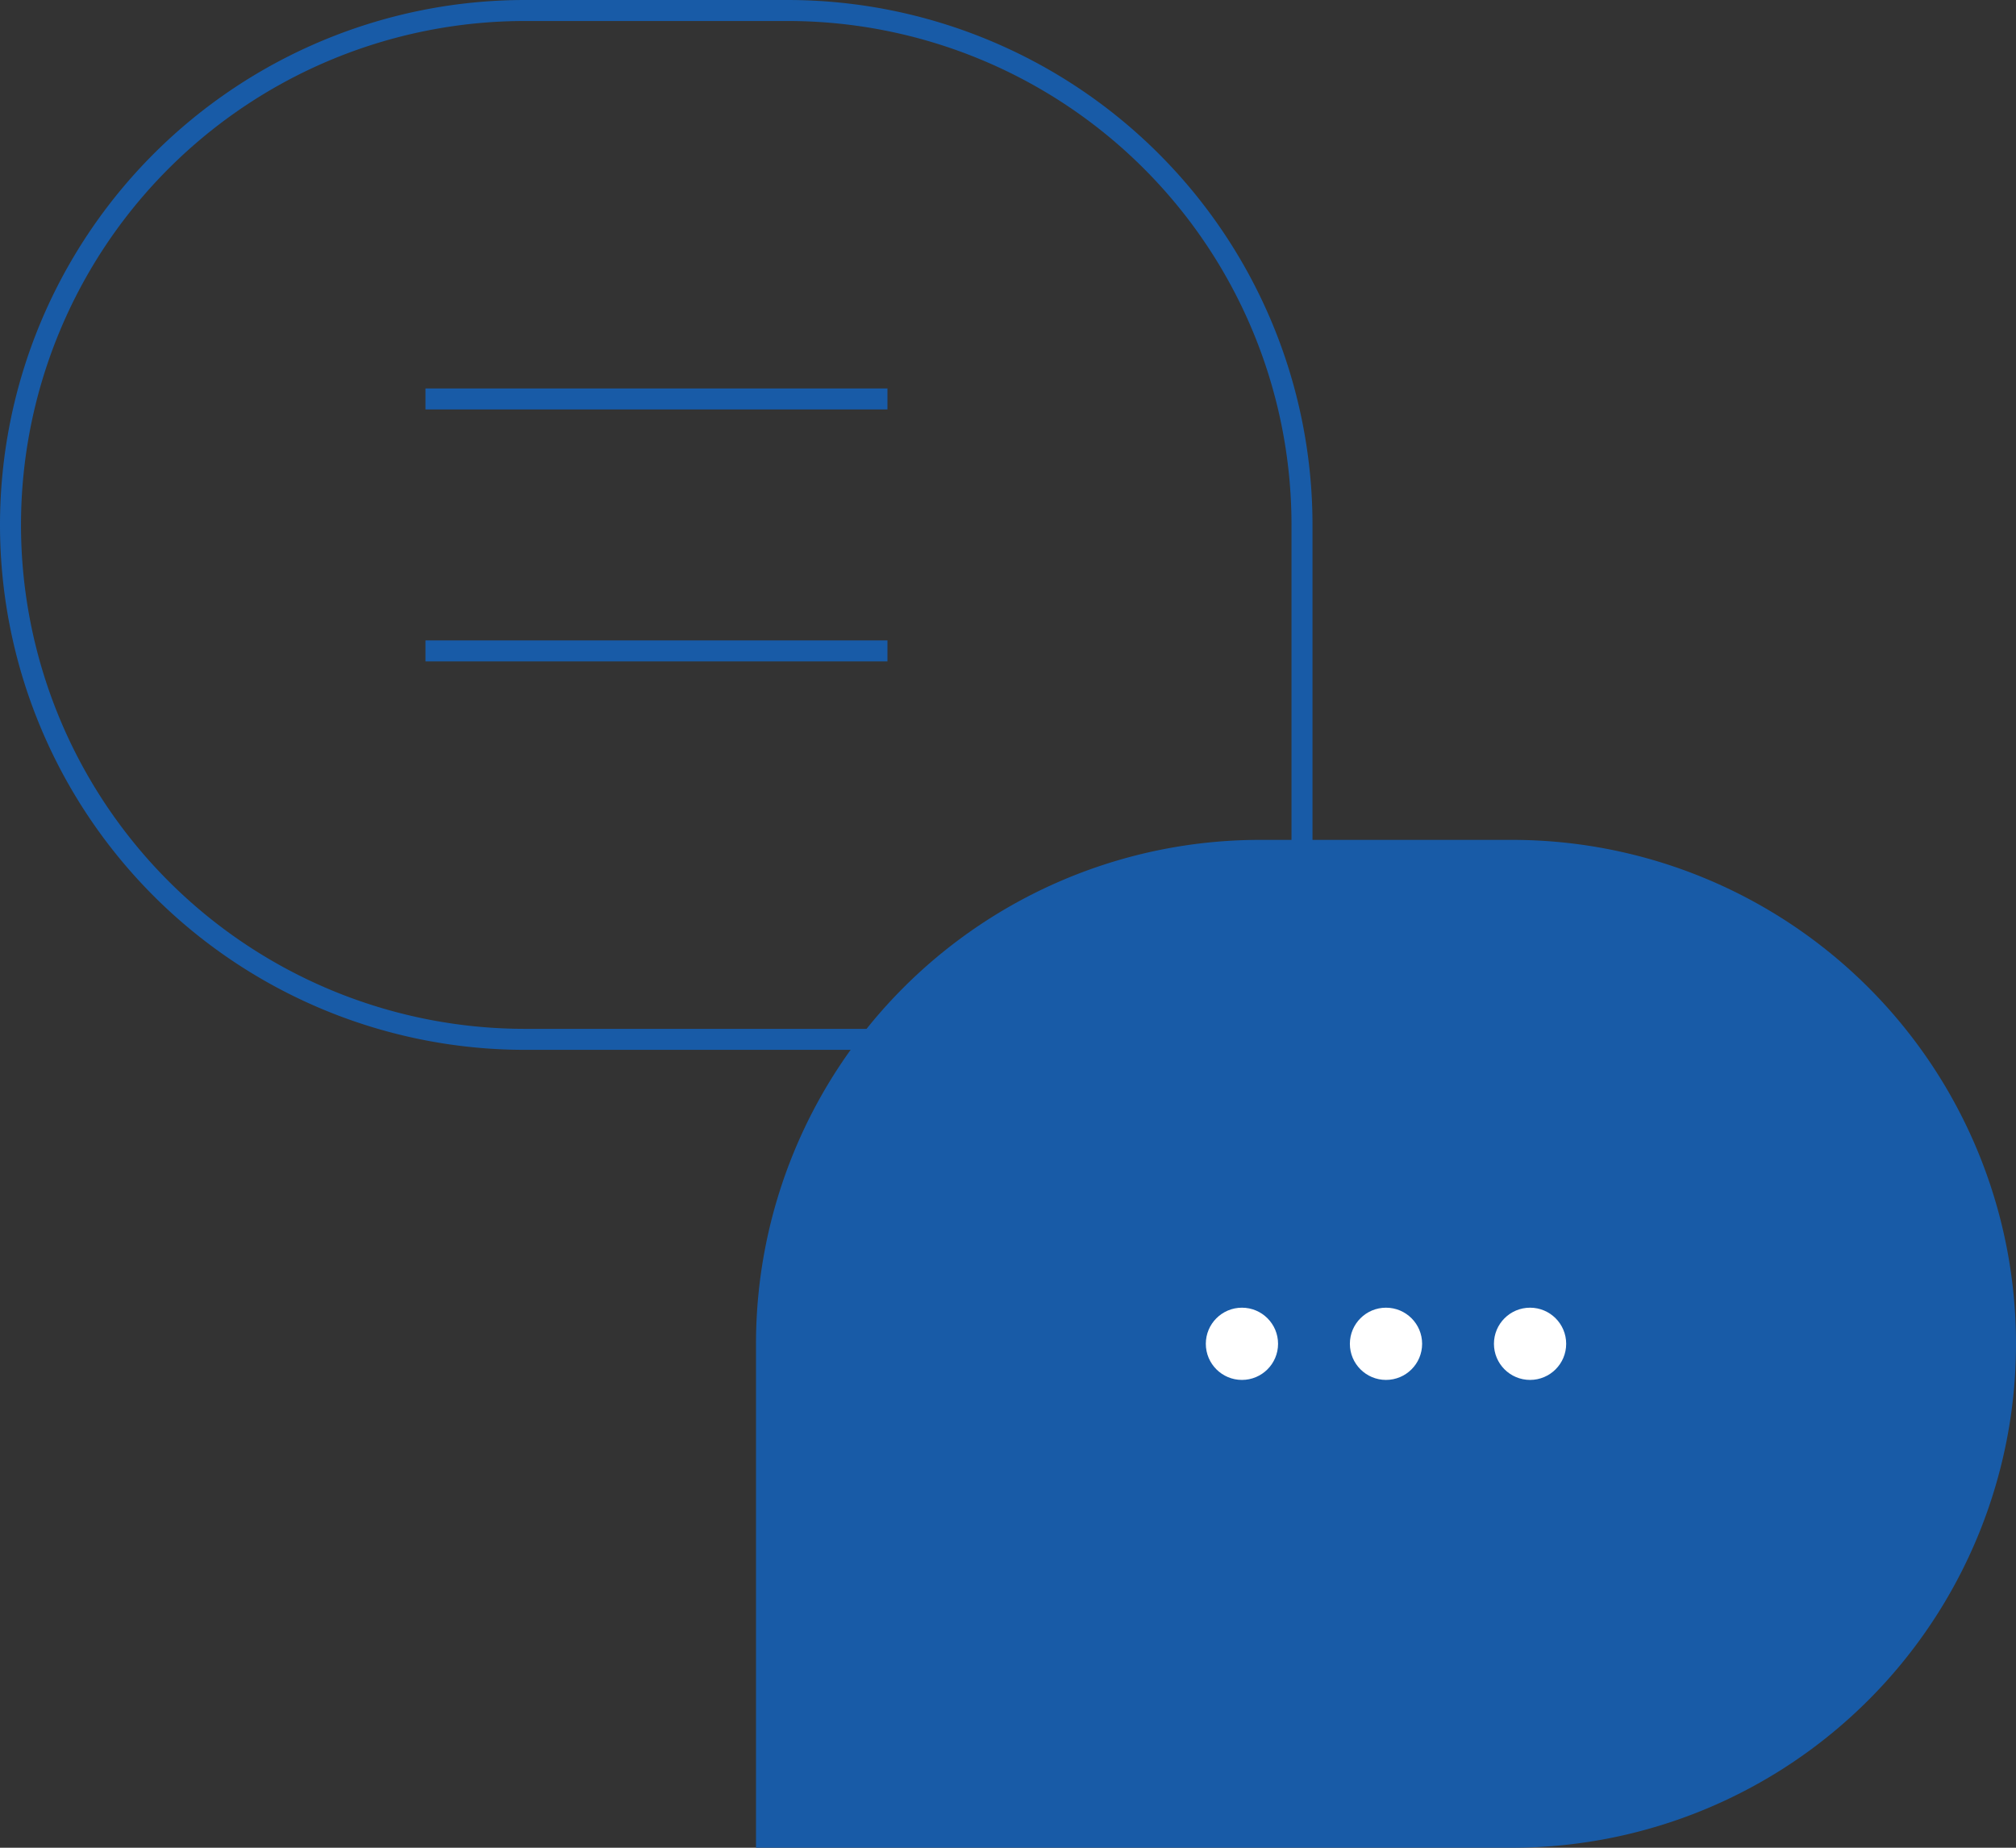 <svg xmlns="http://www.w3.org/2000/svg" xmlns:xlink="http://www.w3.org/1999/xlink" viewBox="0 0 48 44"><rect x="0" y="0" width="48" height="44" fill="#333333" stroke="none"/><defs><style>.cls-1,.cls-5{fill:none;}.cls-2{clip-path:url(#clip-path);}.cls-3{fill:#185ba7;}.cls-4{fill:#fff;}.cls-5{stroke:#185ba7;stroke-miterlimit:10;stroke-width:0.5px;}</style><clipPath id="clip-path" transform="translate(0 -2)"><rect class="cls-1" width="48" height="48"/></clipPath></defs><g id="Calque_2" data-name="Calque 2"><g id="Calque_2-2" data-name="Calque 2"><g class="cls-2"><path class="cls-3" d="M30,20h6A12,12,0,0,1,48,32v0A12,12,0,0,1,36,44H18a0,0,0,0,1,0,0V32A12,12,0,0,1,30,20Z"/><circle class="cls-4" cx="33" cy="32" r="0.86"/><circle class="cls-4" cx="29.57" cy="32" r="0.86"/><circle class="cls-4" cx="36.43" cy="32" r="0.86"/><path class="cls-3" d="M18.75,2.5a12,12,0,0,1,12,12v12H12.5a12,12,0,0,1,0-24h6.25m0-.5H12.5A12.5,12.5,0,0,0,0,14.5H0A12.5,12.5,0,0,0,12.5,27H31.25V14.5A12.5,12.5,0,0,0,18.75,2Z" transform="translate(0 -2)"/><line class="cls-5" x1="10.13" y1="9.5" x2="21.13" y2="9.5"/><line class="cls-5" x1="10.13" y1="15.5" x2="21.13" y2="15.5"/></g></g></g></svg>